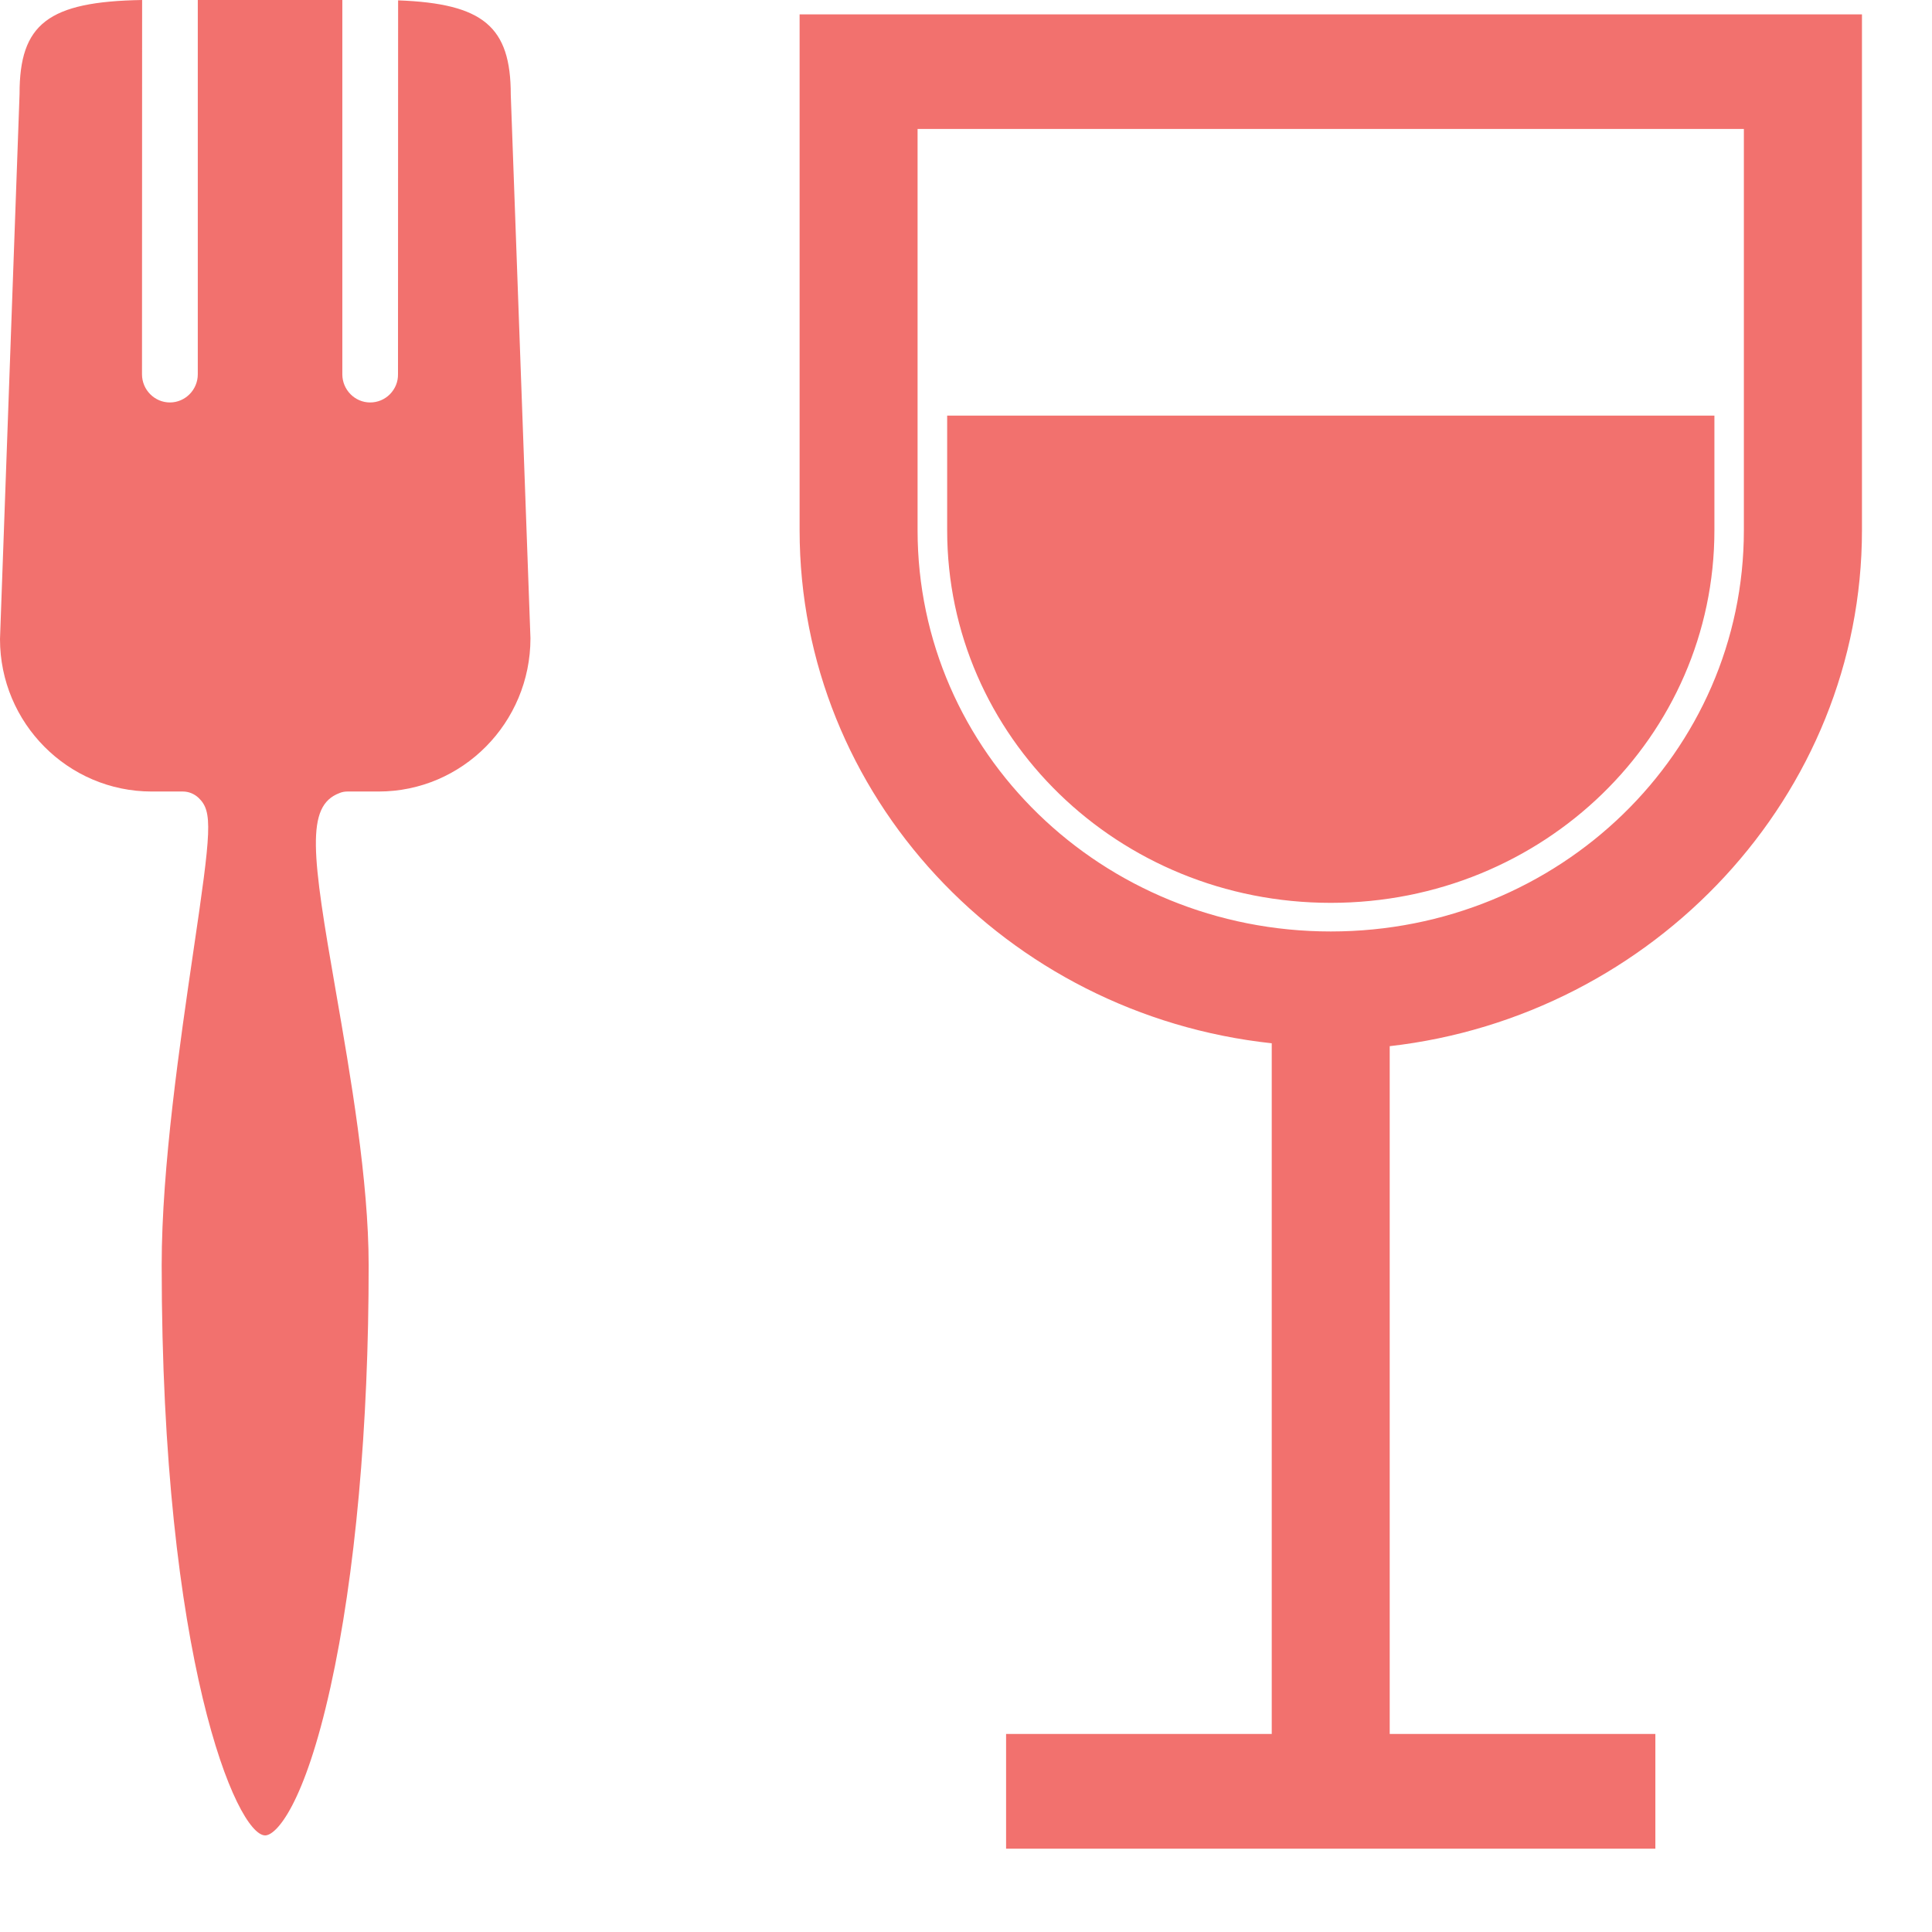 <?xml version="1.0" encoding="UTF-8"?>
<svg width="16px" height="16px" viewBox="0 0 16 16" version="1.1" xmlns="http://www.w3.org/2000/svg" xmlns:xlink="http://www.w3.org/1999/xlink">
    <!-- Generator: Sketch 46.2 (44496) - http://www.bohemiancoding.com/sketch -->
    <title>fooddrink</title>
    <desc>Created with Sketch.</desc>
    <defs></defs>
    <g id="Page-1" stroke="none" stroke-width="1" fill="none" fill-rule="evenodd">
        <g id="Artboard-Copy-5" transform="translate(-75, -393)" fill="#F2716E">
            <g id="fooddrink" transform="translate(75, 393)">
                <path d="M3.297,0.003 L3.296,3.1 C3.297,3.162 3.273,3.22 3.229,3.265 C3.185,3.309 3.127,3.333 3.065,3.333 C2.939,3.333 2.835,3.228 2.835,3.1 L2.835,0 L1.638,0 L1.638,3.1 C1.638,3.228 1.534,3.333 1.407,3.333 C1.28,3.333 1.176,3.228 1.176,3.1 L1.177,0 C0.399,0.013 0.161,0.197 0.162,0.778 L0,5.293 C0,5.988 0.563,6.555 1.256,6.555 L1.514,6.555 C1.563,6.555 1.609,6.574 1.645,6.608 C1.763,6.721 1.75,6.873 1.601,7.881 C1.491,8.633 1.339,9.662 1.339,10.477 C1.339,13.747 1.96,15.2 2.196,15.2 C2.289,15.2 2.522,14.943 2.737,13.972 C2.941,13.051 3.054,11.81 3.053,10.477 C3.053,9.776 2.903,8.91 2.782,8.214 C2.583,7.075 2.529,6.675 2.811,6.568 C2.832,6.559 2.854,6.555 2.877,6.555 L3.136,6.555 C3.829,6.555 4.393,5.986 4.393,5.286 L4.23,0.784 C4.23,0.221 4.003,0.029 3.297,0.003 Z" id="Shape"></path>
                <path d="M6.622,0.119 L6.622,4.391 C6.622,6.587 8.332,8.403 10.532,8.64 L10.532,14.36 L8.332,14.36 L8.332,15.31 L13.709,15.31 L13.709,14.36 L11.509,14.36 L11.509,8.664 C13.697,8.415 15.42,6.587 15.42,4.391 L15.42,0.119 L6.622,0.119 Z M14.442,4.391 C14.442,6.231 12.915,7.714 11.021,7.714 C9.127,7.714 7.599,6.231 7.599,4.391 L7.599,1.068 L14.442,1.068 L14.442,4.391 Z M11.021,7.477 C12.78,7.477 14.198,6.1 14.198,4.391 L14.198,3.442 L7.844,3.442 L7.844,4.391 C7.844,6.1 9.261,7.477 11.021,7.477 Z" id="Shape"></path>
            </g>
        </g>
    </g>
</svg>